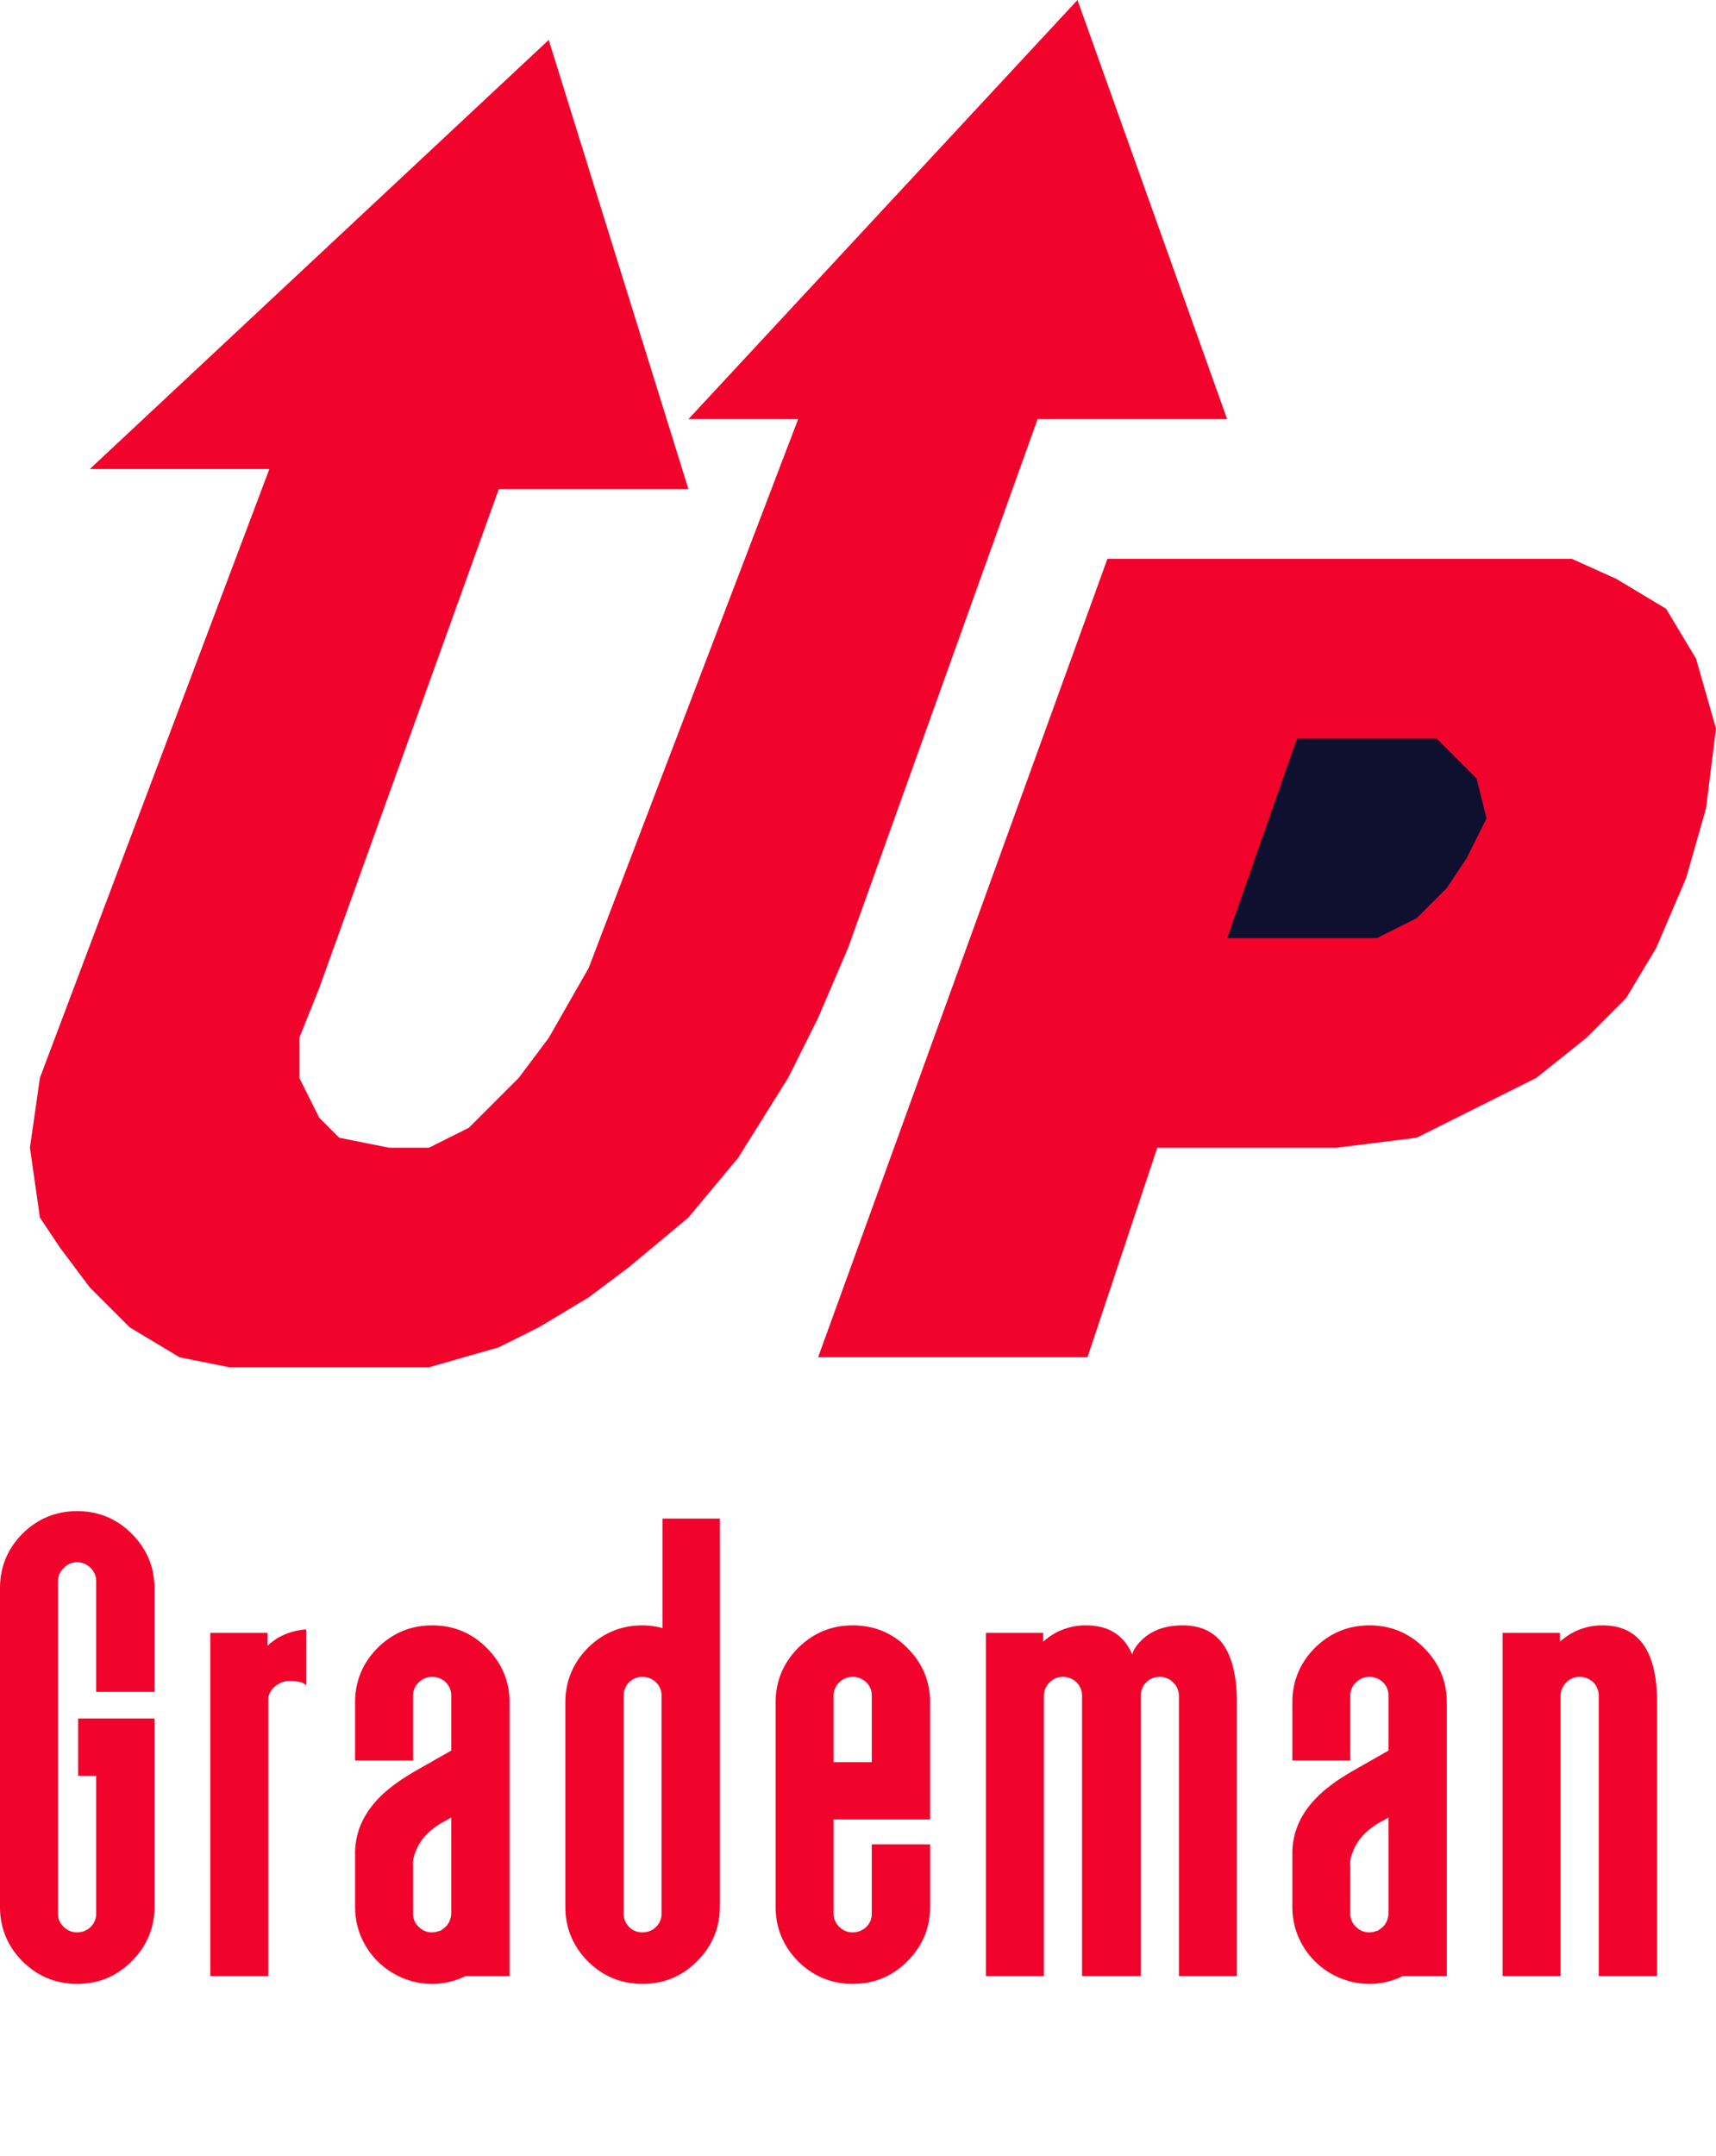 <svg width="86" height="108" fill="none" xmlns="http://www.w3.org/2000/svg"><path d="M4.5 23.5L27.5 2l7 22.5H25l-9 25-1 2.5v2l1 2 1 1 2.5.5h2l2-1L26 54l1.5-2 2-3.5L40 21h-5.5L54 0l7.5 21H52l-9.5 26.5L41 51l-1.5 3-2.5 4-2.5 3-3 2.5-2 1.5-2.5 1.5-2 1-3.5 1h-10L9 68l-2.5-1.5-2-2-1.5-2L2 61l-.5-3.5L2 54l11.5-30.5h-9z" fill="#F2032C"/><path d="M41 68l14.5-40h23.28L81 29l2.5 1.5L85 33l1 3.5-.5 4-1 3.5-1.5 3.5-1.5 2.5-2 2-2.5 2-3 1.5-3 1.5-4 .5h-9L54.5 68H41z" fill="#F2032C"/><path d="M61.5 47L65 37h7l1 1 1 1 .5 2-1 2-1 1.5L71 46l-2 1h-7.5z" fill="#0F102F"/><path d="M7.742 84.764V79.57c0-1.06-.382-1.971-1.145-2.734-.752-.752-1.664-1.128-2.735-1.128-1.06 0-1.97.376-2.734 1.128C.376 77.598 0 78.509 0 79.569V95.53c0 1.06.376 1.97 1.128 2.734.763.752 1.675 1.128 2.734 1.128 1.071 0 1.983-.376 2.735-1.128.763-.763 1.145-1.675 1.145-2.734v-9.434H3.914v2.871h.905v6.905a.907.907 0 01-.273.666.965.965 0 01-.684.273.907.907 0 01-.666-.273.88.88 0 01-.29-.666V79.227a.88.88 0 01.29-.666.881.881 0 01.666-.291c.262 0 .49.097.684.29a.907.907 0 01.273.667v5.537h2.923zm6.761-.547c.467 0 .746.08.838.24v-2.82a3.233 3.233 0 00-1.453.444 5.338 5.338 0 00-.376.273l-.085.086c-.023.023-.029.034-.018.034v-.666h-2.87V99h2.905V85.157c0-.25.113-.473.341-.666.217-.183.456-.274.718-.274zm8.078 11.878a.976.976 0 01-.189.376l-.034.034-.068.068-.068.052-.069.05-.068.052-.086.017-.102.034-.051.017-.188.017a.907.907 0 01-.667-.273.88.88 0 01-.29-.666v-2.41c-.023-.217.028-.467.153-.752.228-.581.695-1.065 1.402-1.453l.188-.102.17-.103v4.82a.81.81 0 01-.034.222zm-.923-14.663c-1.06 0-1.971.376-2.735 1.128-.752.763-1.128 1.674-1.128 2.734v2.905h2.906v-3.247a.88.88 0 01.29-.666.907.907 0 01.667-.274.96.96 0 01.683.274.907.907 0 01.274.666v2.752l-1.863 1.06c-.376.227-.627.387-.752.478-.33.228-.627.467-.889.718-.706.683-1.128 1.44-1.264 2.272a3.54 3.54 0 00-.052.582v2.717c0 .752.2 1.441.598 2.068A3.883 3.883 0 0019.966 99a3.802 3.802 0 003.366 0h2.205V85.294c0-1.06-.382-1.971-1.145-2.734-.752-.752-1.663-1.128-2.734-1.128zm11.495 14.44a.907.907 0 01-.273.667.965.965 0 01-.684.273.907.907 0 01-.667-.273.907.907 0 01-.273-.666v-10.92c0-.263.091-.485.273-.667a.907.907 0 01.667-.274c.262 0 .49.091.684.274a.907.907 0 01.273.666v10.92zm.051-19.79v5.486a3.9 3.9 0 00-1.008-.136c-1.06 0-1.971.376-2.734 1.128-.752.763-1.128 1.674-1.128 2.734V95.53c0 1.06.376 1.97 1.128 2.734.763.752 1.674 1.128 2.734 1.128 1.07 0 1.982-.376 2.734-1.128.764-.763 1.145-1.675 1.145-2.734V76.082h-2.87zm8.573 12.203v-3.333a.88.88 0 01.29-.666.907.907 0 01.667-.274c.262 0 .49.091.684.274a.907.907 0 01.273.666v3.333h-1.914zm.957-6.853c-1.06 0-1.97.376-2.734 1.128-.752.763-1.128 1.674-1.128 2.734V95.53c0 1.06.376 1.97 1.128 2.734.763.752 1.675 1.128 2.734 1.128 1.071 0 1.983-.376 2.735-1.128.763-.763 1.145-1.675 1.145-2.734v-3.128H43.69v3.47a.907.907 0 01-.273.666.965.965 0 01-.684.273.907.907 0 01-.666-.273.88.88 0 01-.29-.666v-4.717h4.836v-5.862c0-1.06-.382-1.971-1.145-2.734-.752-.752-1.664-1.128-2.735-1.128zm16.537 0c-.866 0-1.55.245-2.05.734-.251.24-.41.479-.48.718-.42-.968-1.19-1.452-2.306-1.452a3.17 3.17 0 00-1.624.427 3.748 3.748 0 00-.513.376c-.022.023-.028.04-.017.051v-.478h-2.87V99h2.904V84.97c0-.263.097-.49.291-.684a.907.907 0 01.666-.274c.263 0 .49.091.684.274a.965.965 0 01.273.683V99h2.94V84.97c0-.263.091-.49.273-.684a.965.965 0 01.684-.274c.262 0 .484.091.666.274a.932.932 0 01.291.683V99h2.905V85.311c0-2.586-.905-3.88-2.717-3.88zm10.282 14.663a.973.973 0 01-.188.376l-.034.034-.069.068-.068.052-.068.05-.069.052-.085.017-.103.034-.05.017-.189.017a.907.907 0 01-.666-.273.88.88 0 01-.291-.666v-2.41c-.023-.217.028-.467.154-.752.228-.581.695-1.065 1.401-1.453l.188-.102.171-.103v4.82a.811.811 0 01-.034.222zm-.923-14.663c-1.06 0-1.97.376-2.734 1.128-.752.763-1.128 1.674-1.128 2.734v2.905h2.905v-3.247a.88.88 0 01.29-.666.907.907 0 01.667-.274c.262 0 .49.091.684.274a.907.907 0 01.273.666v2.752l-1.863 1.06c-.376.227-.626.387-.752.478-.33.228-.626.467-.888.718-.707.683-1.128 1.44-1.265 2.272a3.55 3.55 0 00-.051.582v2.717c0 .752.2 1.441.598 2.068a3.884 3.884 0 003.264 1.794c.581 0 1.14-.131 1.675-.393h2.204V85.294c0-1.06-.381-1.971-1.144-2.734-.752-.752-1.664-1.128-2.735-1.128zm11.683 0a3.14 3.14 0 00-1.606.427 3.748 3.748 0 00-.513.376c-.023.023-.028.04-.017.051v-.478h-2.87V99h2.904V84.97c0-.263.097-.49.29-.684a.907.907 0 01.667-.274c.262 0 .49.091.684.274a.965.965 0 01.273.683V99h2.923V85.311c0-2.586-.912-3.88-2.735-3.88z" fill="#F2032C"/></svg>